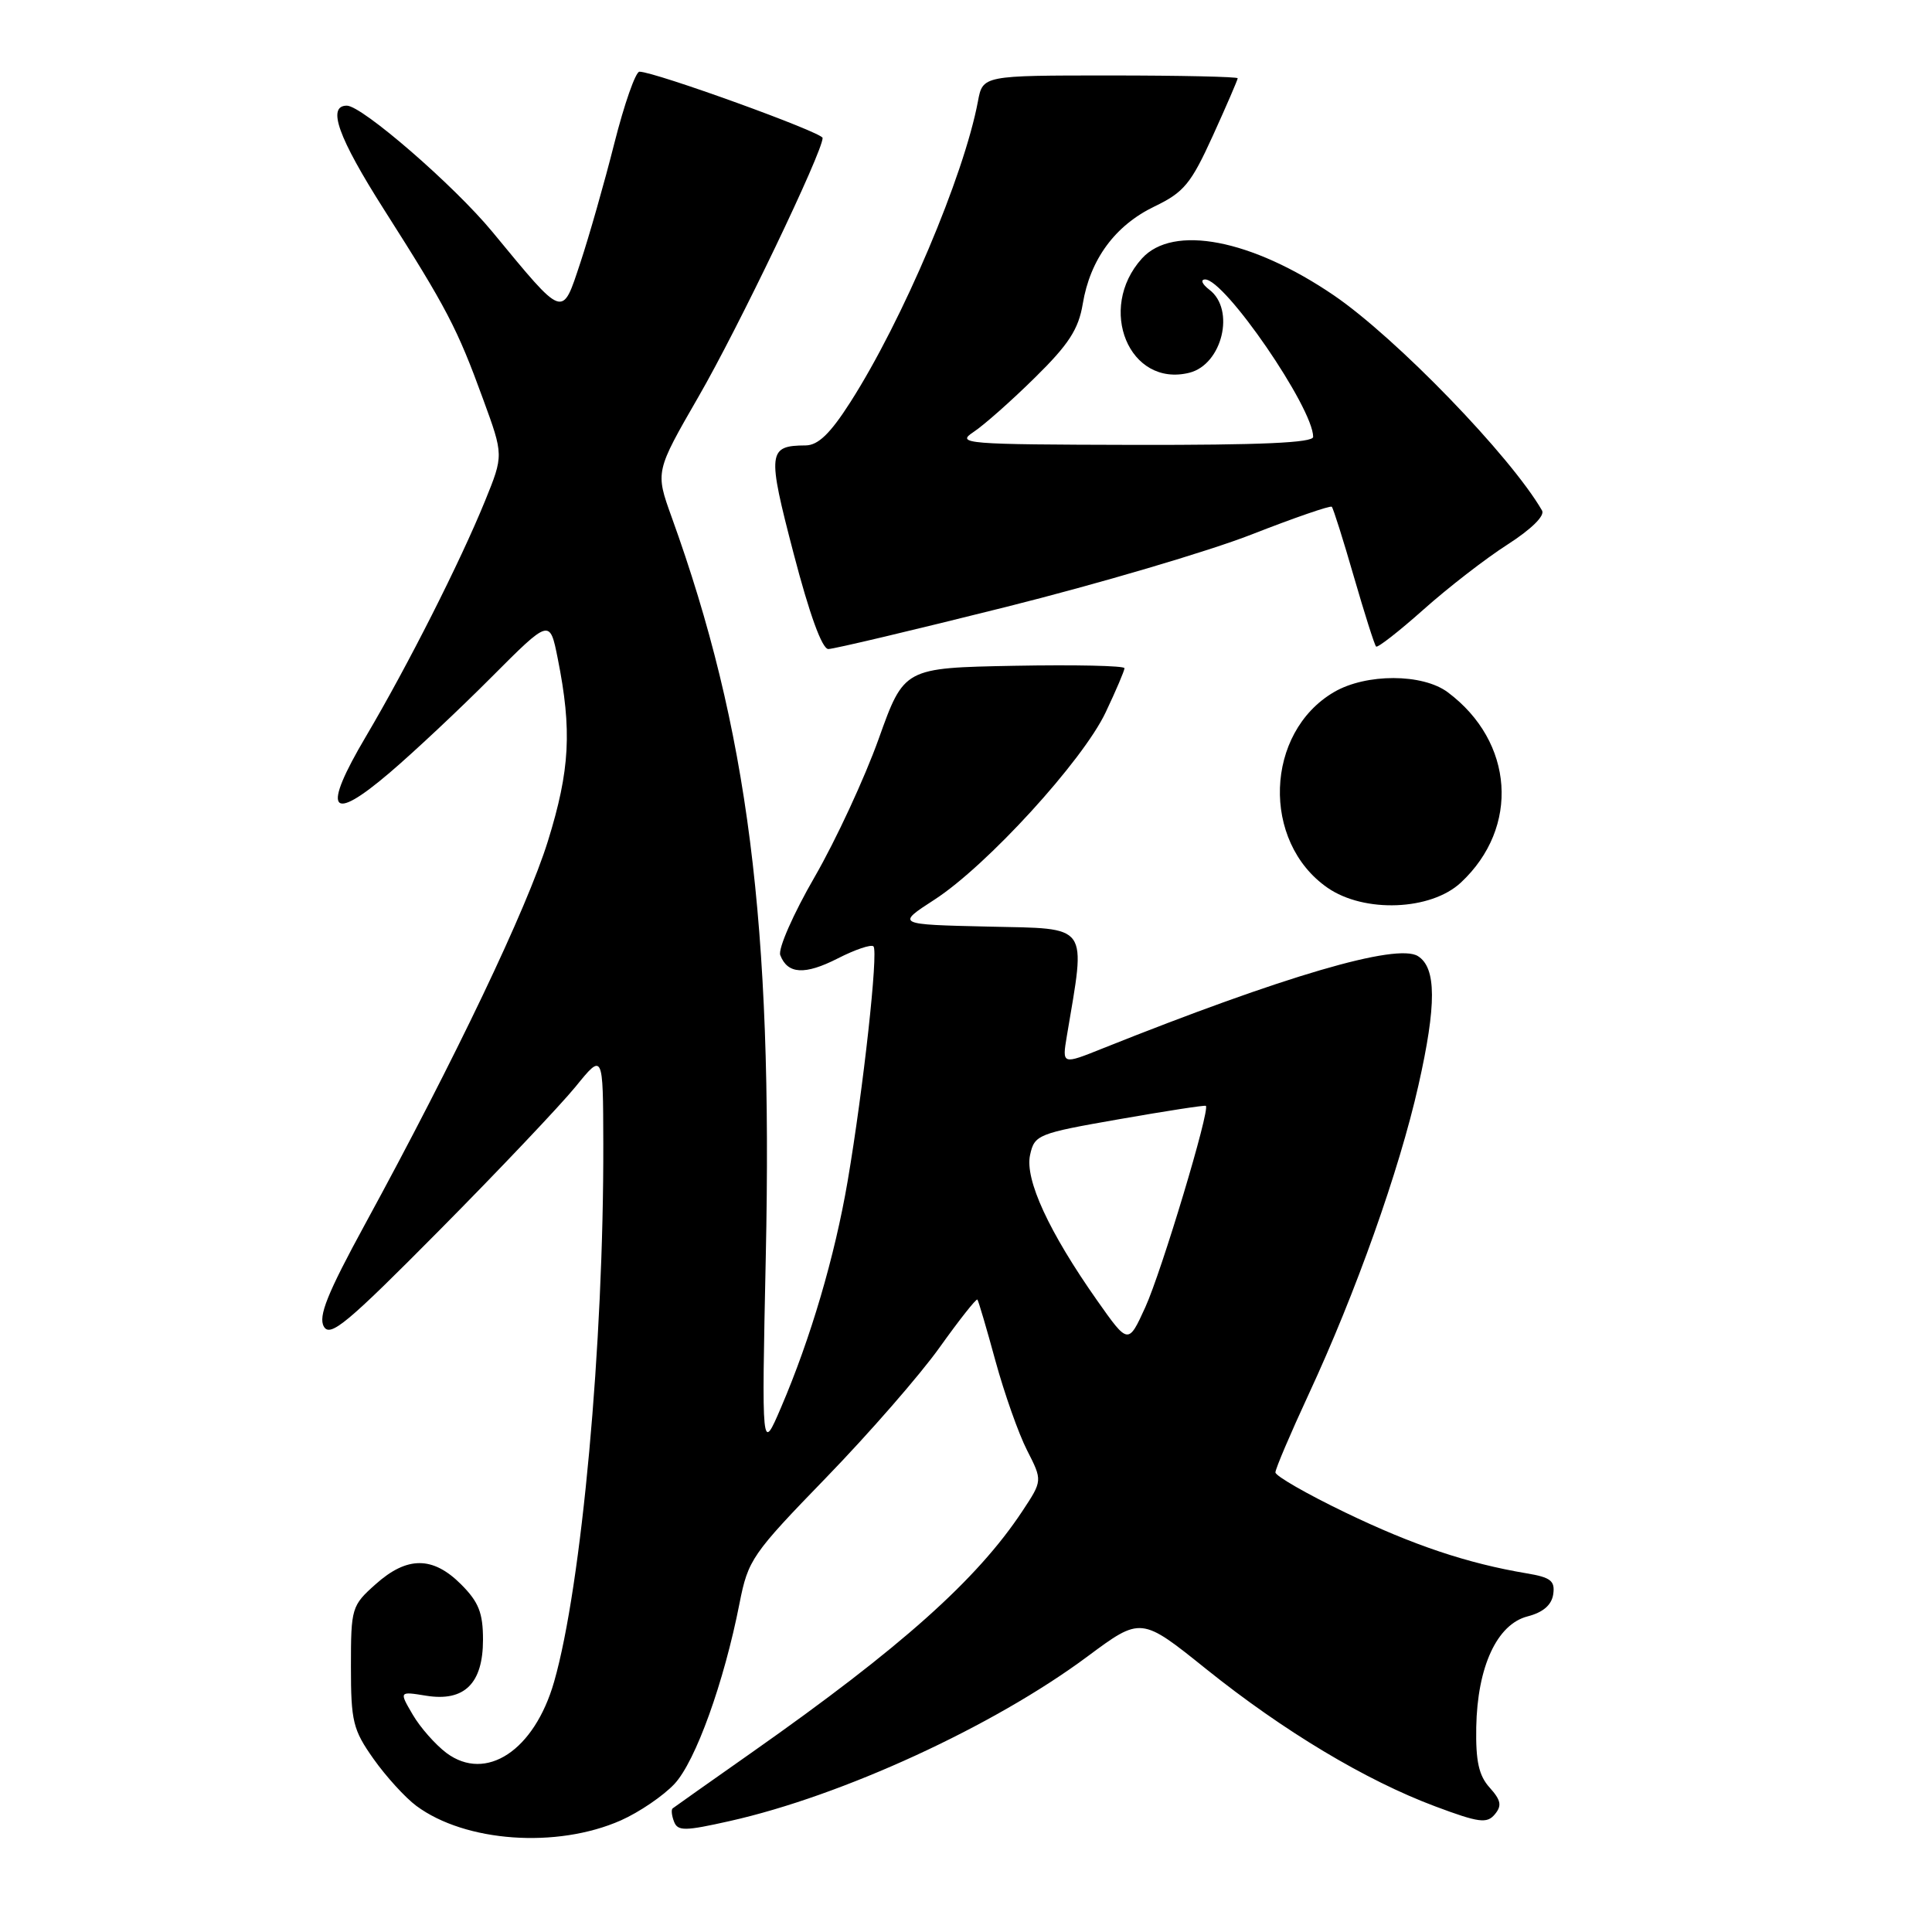 <?xml version="1.0" encoding="UTF-8" standalone="no"?>
<!DOCTYPE svg PUBLIC "-//W3C//DTD SVG 1.1//EN" "http://www.w3.org/Graphics/SVG/1.1/DTD/svg11.dtd" >
<svg xmlns="http://www.w3.org/2000/svg" xmlns:xlink="http://www.w3.org/1999/xlink" version="1.1" viewBox="0 0 256 256">
 <g >
 <path fill="currentColor"
d=" M 82.27 241.21 C 84.70 240.13 87.89 237.96 89.37 236.38 C 92.17 233.38 95.94 222.91 97.99 212.45 C 99.13 206.66 99.64 205.93 109.49 195.77 C 115.15 189.93 121.92 182.17 124.51 178.53 C 127.11 174.89 129.36 172.04 129.51 172.20 C 129.65 172.37 130.73 176.02 131.90 180.32 C 133.08 184.63 134.96 189.96 136.09 192.17 C 138.14 196.19 138.14 196.19 135.47 200.23 C 129.45 209.33 119.37 218.32 99.72 232.14 C 94.10 236.09 89.33 239.46 89.13 239.62 C 88.92 239.78 89.00 240.57 89.31 241.37 C 89.80 242.65 90.73 242.64 96.69 241.30 C 111.60 237.96 131.65 228.74 144.07 219.51 C 151.19 214.22 151.19 214.22 159.83 221.16 C 170.09 229.39 180.98 235.92 190.19 239.36 C 195.96 241.52 197.03 241.66 198.07 240.41 C 199.03 239.26 198.89 238.54 197.39 236.87 C 195.95 235.28 195.53 233.37 195.61 228.86 C 195.76 220.84 198.36 215.22 202.41 214.18 C 204.47 213.65 205.60 212.67 205.81 211.25 C 206.07 209.47 205.48 209.01 202.31 208.48 C 194.44 207.16 187.22 204.74 178.25 200.41 C 173.16 197.96 169.00 195.57 169.00 195.10 C 169.00 194.63 170.98 189.98 173.40 184.76 C 179.65 171.30 185.41 155.09 187.95 143.81 C 190.36 133.13 190.34 128.23 187.88 126.69 C 185.08 124.94 170.14 129.32 146.11 138.92 C 140.73 141.08 140.73 141.08 141.36 137.29 C 143.89 122.22 144.51 123.09 131.00 122.78 C 118.74 122.50 118.74 122.50 123.82 119.21 C 130.75 114.73 143.48 100.80 146.51 94.38 C 147.88 91.49 149.00 88.86 149.00 88.54 C 149.00 88.21 142.43 88.07 134.39 88.22 C 119.79 88.50 119.79 88.50 116.43 97.90 C 114.58 103.07 110.77 111.30 107.95 116.19 C 105.12 121.08 103.07 125.75 103.39 126.56 C 104.36 129.09 106.64 129.22 111.00 127.00 C 113.31 125.82 115.44 125.10 115.74 125.40 C 116.40 126.07 114.40 144.27 112.32 156.49 C 110.62 166.46 107.41 177.36 103.49 186.50 C 100.92 192.50 100.92 192.50 101.47 166.50 C 102.42 122.45 99.12 96.55 88.99 68.50 C 86.83 62.50 86.83 62.50 92.57 52.54 C 97.84 43.42 109.00 20.13 109.00 18.28 C 109.00 17.55 86.75 9.50 84.73 9.50 C 84.22 9.50 82.72 13.78 81.40 19.00 C 80.08 24.23 78.05 31.34 76.90 34.81 C 74.44 42.20 74.84 42.34 65.25 30.73 C 60.17 24.57 47.97 14.00 45.96 14.00 C 43.30 14.00 44.80 18.20 50.88 27.76 C 59.21 40.85 60.58 43.47 64.02 52.91 C 66.73 60.32 66.73 60.32 64.28 66.35 C 60.98 74.46 54.06 88.14 48.49 97.58 C 42.62 107.50 43.70 109.16 51.63 102.39 C 54.79 99.70 60.86 94.01 65.11 89.74 C 72.85 81.98 72.85 81.98 73.90 87.24 C 75.81 96.78 75.52 102.04 72.60 111.45 C 69.81 120.41 60.37 140.20 48.34 162.27 C 43.37 171.39 42.15 174.44 42.91 175.77 C 43.74 177.25 46.00 175.36 58.24 163.00 C 66.14 155.03 74.24 146.47 76.26 144.00 C 79.91 139.50 79.91 139.50 79.94 151.50 C 80.01 177.98 77.07 210.15 73.42 222.85 C 70.81 231.95 64.41 236.18 59.16 232.28 C 57.70 231.18 55.68 228.90 54.69 227.20 C 52.88 224.11 52.88 224.11 56.46 224.69 C 61.53 225.51 64.00 223.08 64.00 217.27 C 64.00 213.71 63.43 212.27 61.08 209.92 C 57.34 206.19 53.94 206.19 49.77 209.92 C 46.59 212.75 46.50 213.07 46.50 220.83 C 46.50 228.11 46.77 229.21 49.50 233.07 C 51.15 235.40 53.70 238.20 55.17 239.29 C 61.66 244.10 73.79 244.96 82.27 241.21 Z  M 193.58 116.94 C 201.41 109.63 200.62 98.29 191.84 91.73 C 188.49 89.23 181.02 89.22 176.77 91.70 C 167.60 97.06 167.11 111.53 175.90 117.63 C 180.76 121.00 189.60 120.66 193.58 116.94 Z  M 133.28 80.43 C 145.50 77.37 160.14 73.05 165.82 70.83 C 171.49 68.61 176.28 66.96 176.47 67.15 C 176.66 67.34 177.98 71.51 179.39 76.40 C 180.81 81.30 182.13 85.47 182.34 85.67 C 182.54 85.87 185.36 83.67 188.62 80.77 C 191.87 77.87 196.88 73.99 199.76 72.15 C 202.89 70.14 204.73 68.34 204.33 67.65 C 200.17 60.44 185.01 44.78 176.75 39.14 C 165.83 31.70 155.43 29.70 151.31 34.25 C 145.29 40.91 149.64 51.38 157.60 49.39 C 161.96 48.29 163.71 41.02 160.25 38.39 C 159.29 37.66 159.03 37.05 159.67 37.03 C 162.27 36.96 174.00 54.04 174.00 57.89 C 174.00 58.67 167.02 58.98 150.25 58.95 C 127.81 58.90 126.64 58.80 129.00 57.24 C 130.38 56.33 134.04 53.09 137.13 50.04 C 141.61 45.64 142.91 43.63 143.47 40.27 C 144.45 34.36 147.76 29.87 152.97 27.36 C 156.88 25.48 157.81 24.35 160.71 17.98 C 162.52 14.00 164.00 10.57 164.00 10.37 C 164.00 10.17 156.40 10.00 147.11 10.00 C 130.22 10.00 130.22 10.00 129.58 13.44 C 127.72 23.32 119.61 42.45 112.67 53.30 C 110.01 57.46 108.41 59.00 106.76 59.02 C 101.74 59.05 101.64 59.88 105.16 73.35 C 107.26 81.40 108.93 86.00 109.76 86.00 C 110.48 86.00 121.06 83.49 133.28 80.43 Z  M 145.39 172.34 C 138.98 163.23 135.78 156.28 136.49 153.04 C 137.08 150.36 137.49 150.19 148.30 148.30 C 154.46 147.22 159.63 146.42 159.78 146.53 C 160.39 146.96 153.92 168.46 151.77 173.19 C 149.50 178.17 149.50 178.17 145.39 172.34 Z "/>
</g>
</svg>